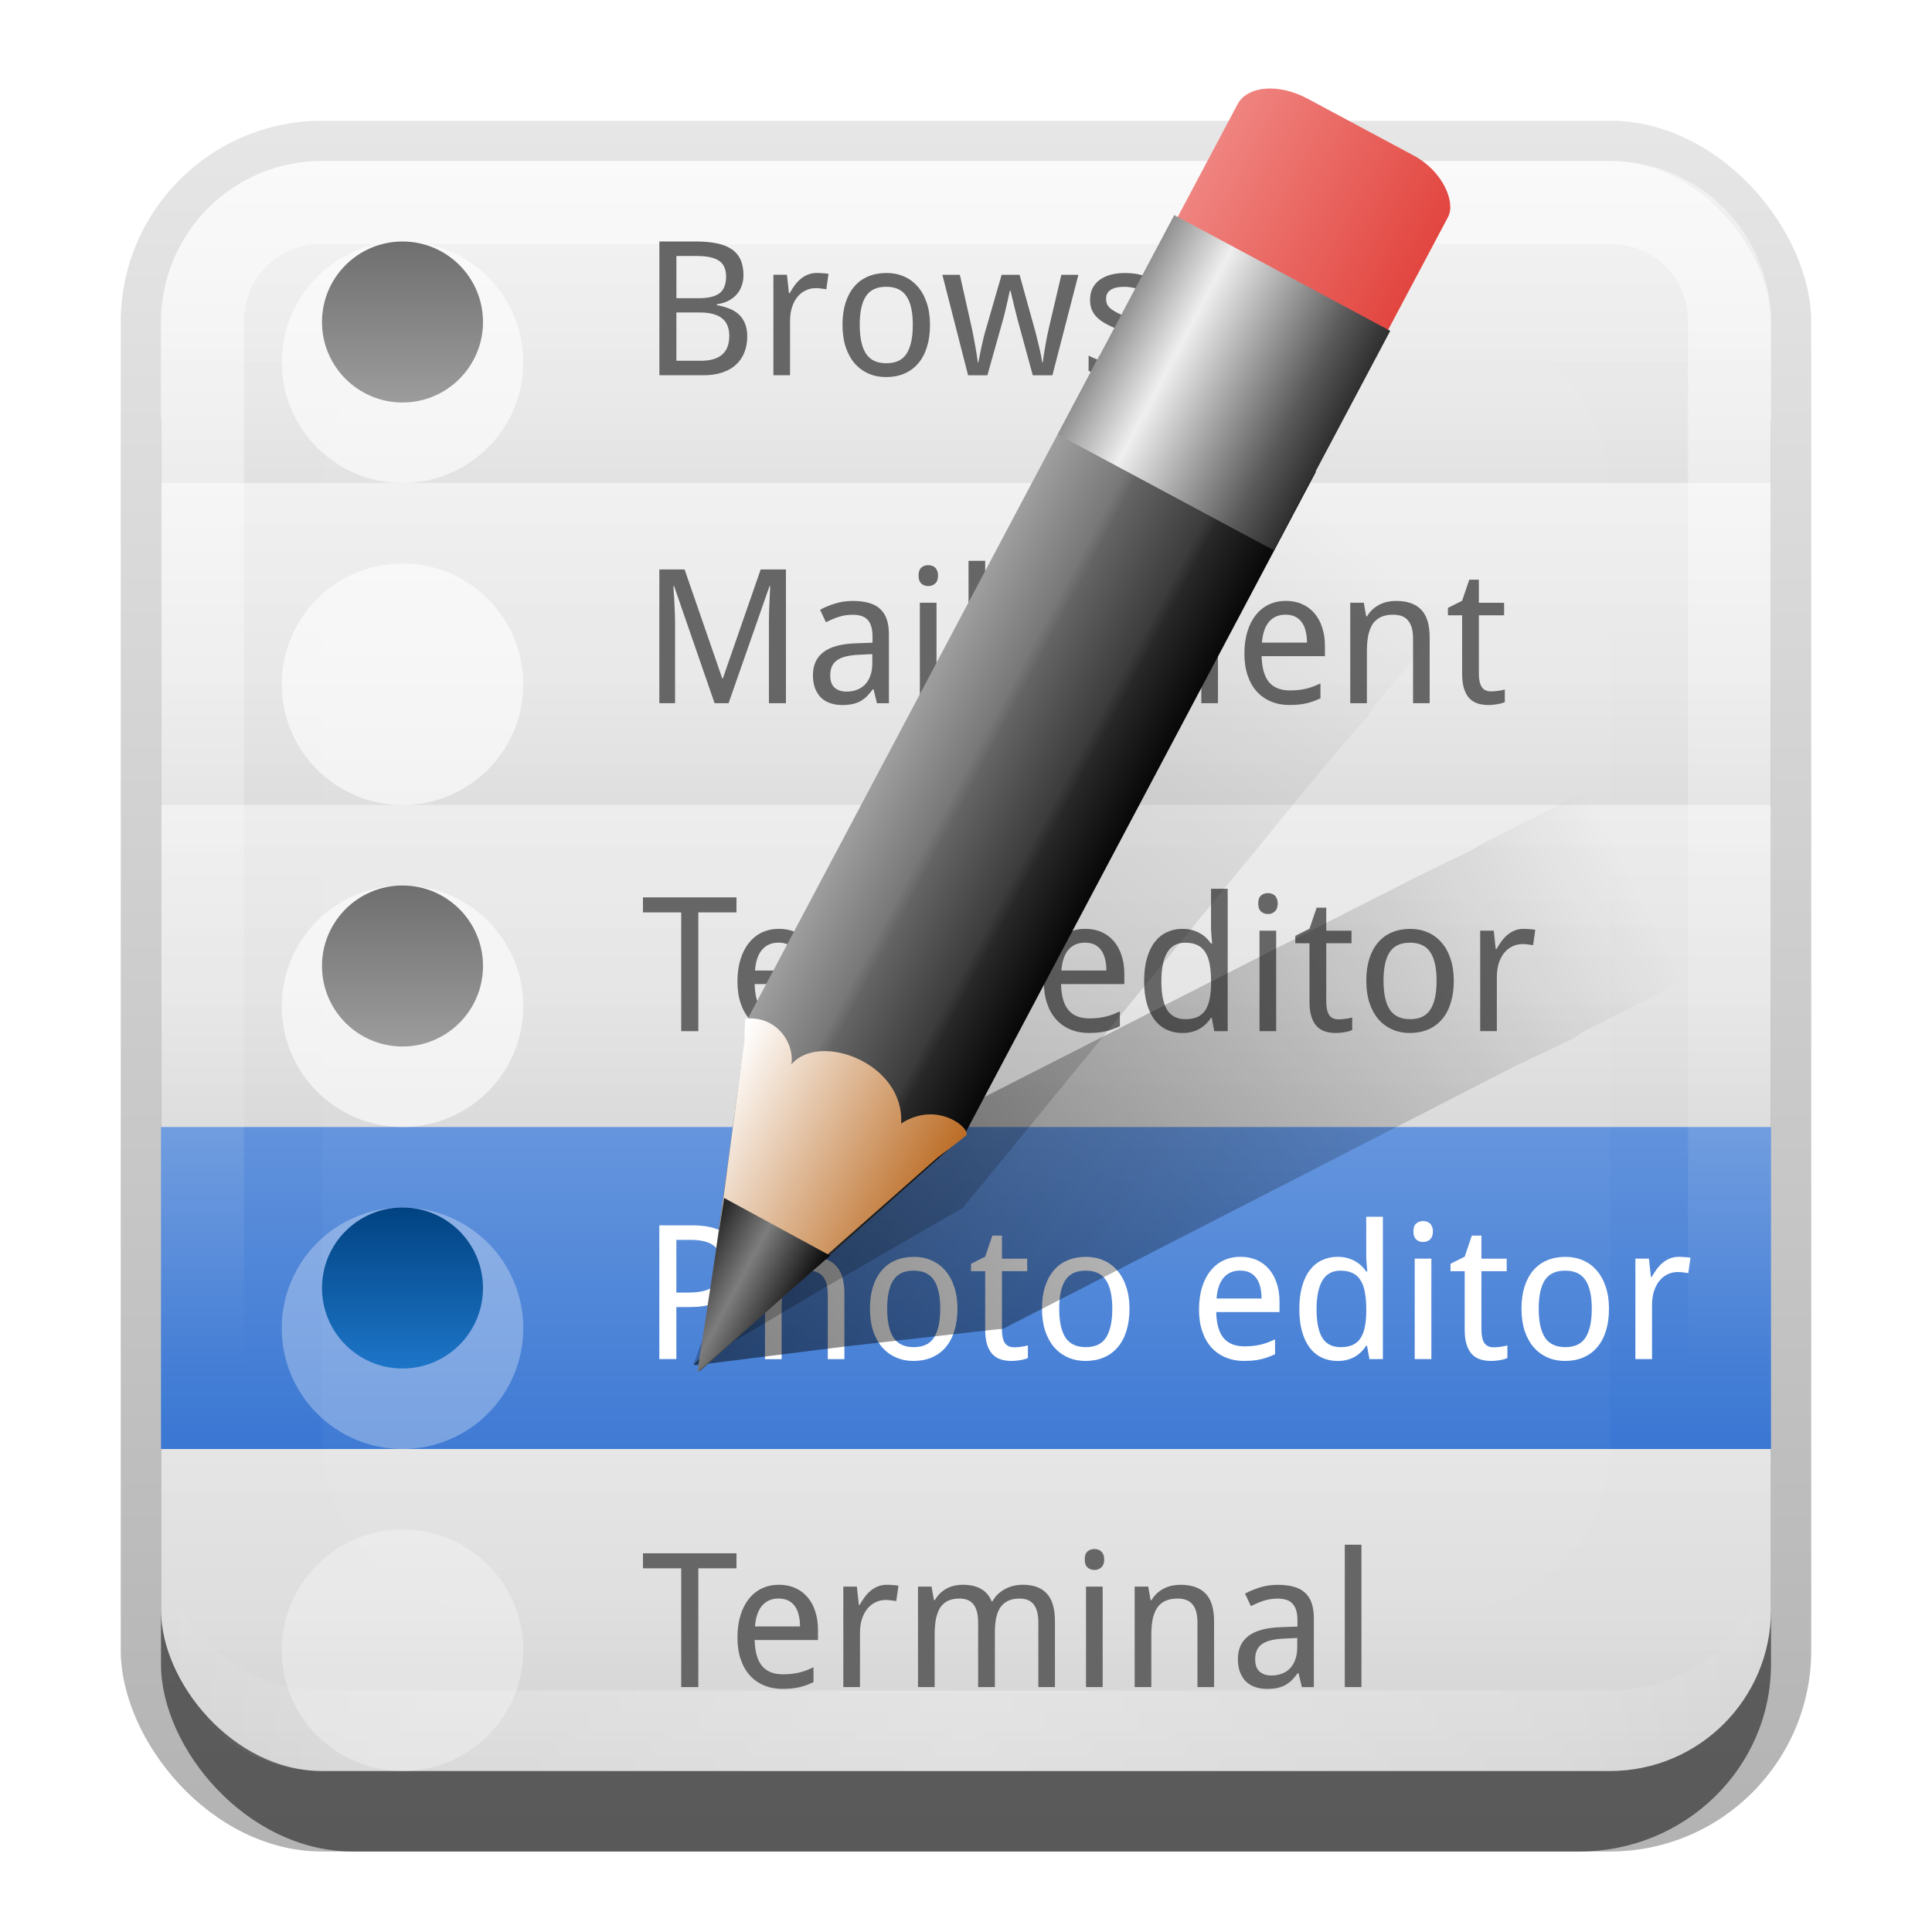 <?xml version="1.0" encoding="UTF-8"?>
<!-- Created with Inkscape (http://www.inkscape.org/) -->
<svg id="svg2" width="24" height="24" version="1.1" xmlns="http://www.w3.org/2000/svg" xmlns:cc="http://creativecommons.org/ns#" xmlns:dc="http://purl.org/dc/elements/1.1/" xmlns:rdf="http://www.w3.org/1999/02/22-rdf-syntax-ns#" xmlns:xlink="http://www.w3.org/1999/xlink">
 <defs id="defs4">
  <linearGradient id="linearGradient3335" x1="11.375" x2="11.375" y1="22" y2="-9.817" gradientUnits="userSpaceOnUse">
   <stop id="stop3330" offset="0"/>
   <stop id="stop3333" stop-opacity="0" offset="1"/>
  </linearGradient>
  <linearGradient id="linearGradient3181" x1="-3.061" x2="-3.061" y1="27.258" y2="7.254" gradientTransform="translate(12.119 -7.258)" gradientUnits="userSpaceOnUse">
   <stop id="stop3702" stop-color="#e1e1e1" offset="0"/>
   <stop id="stop3704" stop-color="#f5f5f5" offset="1"/>
  </linearGradient>
  <filter id="filter3194" x="-.18" y="-.18" width="1.36" height="1.36" color-interpolation-filters="sRGB">
   <feGaussianBlur id="feGaussianBlur3196" stdDeviation="1.2"/>
  </filter>
  <clipPath id="clipPath2849">
   <rect id="rect2851" x="1" y="1" width="20" height="20" rx="2" ry="2" fill="#fff" fill-rule="evenodd"/>
  </clipPath>
  <linearGradient id="linearGradient3664">
   <stop id="stop3666" stop-opacity=".651" offset="0"/>
   <stop id="stop3672" stop-opacity=".233" offset=".5"/>
   <stop id="stop3668" stop-opacity="0" offset="1"/>
  </linearGradient>
  <linearGradient id="linearGradient3682" x1="40" x2="40" y1="90" y2="76" gradientTransform="matrix(.238 0 0 .286 .571 -9.714)" gradientUnits="userSpaceOnUse" xlink:href="#linearGradient3664"/>
  <linearGradient id="linearGradient3686" x1="40" x2="40" y1="90" y2="76" gradientTransform="matrix(.238 0 0 .286 .571 -13.714)" gradientUnits="userSpaceOnUse" xlink:href="#linearGradient3664"/>
  <linearGradient id="linearGradient3690" x1="40" x2="40" y1="90" y2="76" gradientTransform="matrix(.238 0 0 .286 .571 -17.714)" gradientUnits="userSpaceOnUse" xlink:href="#linearGradient3664"/>
  <linearGradient id="linearGradient3704" x1="40" x2="40" y1="90" y2="76" gradientTransform="matrix(.238 0 0 .286 .571 -21.714)" gradientUnits="userSpaceOnUse" xlink:href="#linearGradient3664"/>
  <linearGradient id="linearGradient3729" x1="40" x2="40" y1="90" y2="76" gradientTransform="matrix(.238 0 0 .286 .571 -9.714)" gradientUnits="userSpaceOnUse">
   <stop id="stop3698" stop-color="#3a77d3" offset="0"/>
   <stop id="stop3700" stop-color="#6192dc" offset="1"/>
  </linearGradient>
  <linearGradient id="linearGradient5005">
   <stop id="stop5007" stop-color="#6f6f6f" offset="0"/>
   <stop id="stop5009" stop-color="#9c9c9c" offset="1"/>
  </linearGradient>
  <linearGradient id="linearGradient3906" x1="4" x2="6" y1="4" y2="4" gradientUnits="userSpaceOnUse" xlink:href="#linearGradient5005"/>
  <linearGradient id="linearGradient3950" x1="4" x2="6" y1="4" y2="4" gradientUnits="userSpaceOnUse">
   <stop id="stop5095" stop-color="#014382" offset="0"/>
   <stop id="stop5097" stop-color="#1d75c8" offset="1"/>
  </linearGradient>
  <linearGradient id="linearGradient3232-6">
   <stop id="stop3234-1" offset="0"/>
   <stop id="stop3236-5" stop-opacity="0" offset="1"/>
  </linearGradient>
  <linearGradient id="linearGradient6450" x1="136.41" x2="149.53" y1="115.49" y2="115.49" gradientTransform="matrix(.238 0 0 .153 -39.57 .11)" gradientUnits="userSpaceOnUse">
   <stop id="stop3487" stop-color="#e2433d" offset="0"/>
   <stop id="stop3489" stop-color="#f08682" offset="1"/>
  </linearGradient>
  <linearGradient id="linearGradient6447" x1="136" x2="150" y1="60" y2="60" gradientTransform="matrix(-.228 0 -0 .136 38.179 1.874)" gradientUnits="userSpaceOnUse">
   <stop id="stop3280" offset="0"/>
   <stop id="stop3290" stop-color="#282828" offset=".3"/>
   <stop id="stop3286" stop-color="#3c3c3c" offset=".35"/>
   <stop id="stop3288" stop-color="#646464" offset=".65"/>
   <stop id="stop3292" stop-color="#787878" offset=".7"/>
   <stop id="stop3282" stop-color="#a0a0a0" offset="1"/>
  </linearGradient>
  <linearGradient id="linearGradient6441" x1="136.99" x2="149" y1="17.043" y2="17.043" gradientTransform="matrix(-.251 0 -0 .148 41.461 1.571)" gradientUnits="userSpaceOnUse">
   <stop id="stop3310" stop-color="#ba6920" offset="0"/>
   <stop id="stop3312" stop-color="#fff" offset="1"/>
  </linearGradient>
  <linearGradient id="linearGradient6454" x1="136" x2="150" y1="106" y2="106" gradientTransform="matrix(.228 0 0 .158 -38.092 -1.232)" gradientUnits="userSpaceOnUse">
   <stop id="stop3403" stop-color="#292929" offset="0"/>
   <stop id="stop3447" stop-color="#595959" offset=".2"/>
   <stop id="stop3410" stop-color="#efefef" offset=".7"/>
   <stop id="stop3405" stop-color="#7f7f7f" offset="1"/>
  </linearGradient>
  <linearGradient id="linearGradient6444" x1="141.25" x2="144.81" y1="4.922" y2="4.922" gradientTransform="matrix(-.485 .001 -.001 .346 74.817 1.071)" gradientUnits="userSpaceOnUse">
   <stop id="stop3396" offset="0"/>
   <stop id="stop3402" stop-color="#7d7d7d" offset=".5"/>
   <stop id="stop3398" offset="1"/>
  </linearGradient>
  <linearGradient id="linearGradient2956" x1="143.06" x2="143.46" y1="12.081" y2="108.19" gradientTransform="matrix(-.096 -.19 .122 -.062 20.85 44.875)" gradientUnits="userSpaceOnUse" xlink:href="#linearGradient3232-6"/>
  <linearGradient id="linearGradient4052" x1="143.06" x2="143.46" y1="12.081" y2="108.19" gradientTransform="matrix(-.164 -.136 .087 -.106 30.977 37.671)" gradientUnits="userSpaceOnUse" xlink:href="#linearGradient3232-6"/>
  <linearGradient id="linearGradient3263" x1="40" x2="40" y1="90" y2="76" gradientTransform="matrix(.238 0 0 .286 .571 -5.714)" gradientUnits="userSpaceOnUse" xlink:href="#linearGradient3664"/>
  <linearGradient id="linearGradient3845" x1="11" x2="21" y1="19.5" y2="19.5" gradientTransform="translate(1,-1)" gradientUnits="userSpaceOnUse" spreadMethod="reflect">
   <stop id="stop3833" stop-color="#fff" offset="0"/>
   <stop id="stop3821" stop-color="#fff" stop-opacity=".498" offset=".75"/>
   <stop id="stop3835" stop-color="#fff" stop-opacity="0" offset="1"/>
  </linearGradient>
  <linearGradient id="linearGradient3938" x1="10" x2="10" y1="1" y2="16" gradientTransform="translate(1,-1)" gradientUnits="userSpaceOnUse">
   <stop id="stop3825" stop-color="#fff" offset="0"/>
   <stop id="stop3829" stop-color="#fff" stop-opacity="0" offset="1"/>
  </linearGradient>
 </defs>
 <g id="layer1" transform="translate(0,2)">
  <g id="g3337" transform="translate(1,-1)">
   <rect id="rect3371" x=".5" y=".5" width="21" height="21.5" rx="2.5" ry="2.5" fill="url(#linearGradient3335)" opacity=".3"/>
   <rect id="rect2553" x="1" y="2" width="20" height="20" rx="2.381" ry="2.326" opacity=".5"/>
  </g>
  <rect id="rect3173" x="2" width="20" height="20" rx="2" ry="2" fill="url(#linearGradient3181)" fill-rule="evenodd"/>
  <path id="rect3682" d="m2 16v2c0 1.108 0.892 2 2 2h16c1.108 0 2-0.892 2-2v-2h-20z" color="#000000" fill="url(#linearGradient3263)" opacity=".1"/>
  <rect id="rect3680" x="2" y="12" width="20" height="4" color="#000000" fill="url(#linearGradient3682)" opacity=".1"/>
  <rect id="rect3684" x="2" y="8" width="20" height="4" color="#000000" fill="url(#linearGradient3686)" opacity=".1"/>
  <rect id="rect3688" x="2" y="4" width="20" height="4" color="#000000" fill="url(#linearGradient3690)" opacity=".1"/>
  <path id="rect3692" d="m4 0c-1.108 0-2 0.892-2 2v2h20v-2c0-1.108-0.892-2-2-2h-16z" color="#000000" fill="url(#linearGradient3704)" opacity=".1"/>
  <rect id="rect3727" x="2" y="12" width="20" height="4" color="#000000" fill="url(#linearGradient3729)"/>
  <path id="rect3050" d="m4 0c-1.108 0-2 0.892-2 2v16c0 1.108 0.892 2 2 2h16c1.108 0 2-0.892 2-2v-16c0-1.108-0.892-2-2-2h-16zm0 1.031h16c0.55 0 0.969 0.419 0.969 0.969v16c0 0.55-0.419 0.969-0.969 0.969h-16c-0.55 0-0.969-0.419-0.969-0.969v-16c0-0.55 0.419-0.969 0.969-0.969z" fill="url(#linearGradient3938)" fill-rule="evenodd" opacity=".5"/>
  <path id="path3235" d="m4 20c-1.108 0-2-0.892-2-2v-1c0 1.108 0.892 2 2 2h16c1.108 0 2-0.892 2-2v1c0 1.108-0.892 2-2 2h-16z" fill="url(#linearGradient3845)" fill-rule="evenodd" opacity=".3"/>
 </g>
 <g id="layer2" transform="translate(0,2)">
  <rect id="rect2410" transform="translate(1,-1)" x="3" y="3" width="16" height="16" rx="2" ry="2" clip-path="url(#clipPath2849)" fill="#fff" filter="url(#filter3194)" opacity=".15"/>
 </g>
 <g id="layer3" transform="translate(0,2)">
  <g id="text4422" transform="matrix(.291 0 0 .291 .099 -6.04)" fill="#666">
   <path id="path4466" d="m27.806 24.191h1.559c0.333 6e-6 0.626 0.026 0.879 0.078 0.255 0.049 0.467 0.132 0.637 0.246 0.172 0.112 0.301 0.26 0.387 0.445 0.086 0.182 0.129 0.408 0.129 0.676-5e-6 0.161-0.026 0.312-0.078 0.453-0.049 0.141-0.122 0.264-0.219 0.371-0.096 0.107-0.216 0.197-0.359 0.27-0.141 0.07-0.301 0.117-0.48 0.141v0.039c0.18 0.031 0.348 0.077 0.504 0.137 0.159 0.057 0.297 0.138 0.414 0.242 0.117 0.102 0.21 0.23 0.277 0.387 0.068 0.156 0.102 0.346 0.102 0.57-4e-6 0.26-0.043 0.493-0.129 0.699-0.083 0.203-0.206 0.376-0.367 0.52-0.159 0.141-0.353 0.249-0.582 0.324-0.229 0.076-0.488 0.113-0.777 0.113h-1.895v-5.711m0.727 2.422h0.953c0.219 4e-6 0.402-0.02 0.551-0.059 0.148-0.039 0.268-0.096 0.359-0.172 0.091-0.078 0.156-0.174 0.195-0.289 0.042-0.117 0.062-0.253 0.062-0.406-3e-6 -0.312-0.1-0.536-0.301-0.672-0.201-0.135-0.517-0.203-0.949-0.203h-0.871v1.801m0 0.609v2.062h1.039c0.229 1e-6 0.421-0.026 0.574-0.078 0.156-0.052 0.281-0.125 0.375-0.219 0.096-0.094 0.165-0.206 0.207-0.336 0.042-0.133 0.062-0.279 0.062-0.438-4e-6 -0.146-0.022-0.28-0.066-0.402-0.042-0.122-0.112-0.227-0.211-0.312-0.096-0.089-0.225-0.156-0.387-0.203-0.161-0.049-0.362-0.074-0.602-0.074h-0.992"/>
   <path id="path4468" d="m34.532 25.535c0.076 5e-6 0.16 0.004 0.254 0.012 0.094 0.005 0.174 0.014 0.242 0.027l-0.094 0.656c-0.073-0.013-0.148-0.023-0.227-0.031-0.076-0.01-0.147-0.016-0.215-0.016-0.164 3e-6 -0.314 0.034-0.449 0.102-0.135 0.065-0.253 0.16-0.352 0.285-0.096 0.122-0.172 0.271-0.227 0.445-0.052 0.172-0.078 0.363-0.078 0.574v2.312h-0.711v-4.289h0.578l0.086 0.785h0.031c0.065-0.112 0.134-0.22 0.207-0.324 0.076-0.104 0.159-0.195 0.25-0.273 0.094-0.081 0.198-0.145 0.312-0.191 0.115-0.049 0.245-0.074 0.391-0.074"/>
   <path id="path4470" d="m39.36 27.75c-5e-6 0.357-0.044 0.674-0.133 0.953-0.086 0.276-0.211 0.509-0.375 0.699-0.161 0.188-0.358 0.331-0.59 0.43-0.232 0.099-0.492 0.148-0.781 0.148-0.268 0-0.516-0.049-0.742-0.148-0.227-0.099-0.423-0.242-0.59-0.43-0.164-0.19-0.293-0.423-0.387-0.699-0.091-0.279-0.137-0.596-0.137-0.953-1e-6 -0.354 0.043-0.668 0.129-0.941 0.089-0.276 0.214-0.508 0.375-0.695 0.161-0.19 0.358-0.333 0.59-0.43 0.234-0.099 0.496-0.148 0.785-0.148 0.268 5e-6 0.516 0.049 0.742 0.148 0.227 0.096 0.422 0.24 0.586 0.43 0.167 0.188 0.296 0.419 0.387 0.695 0.094 0.273 0.141 0.587 0.141 0.941m-3 0c-2e-6 0.544 0.089 0.954 0.266 1.23 0.18 0.273 0.47 0.41 0.871 0.41 0.401 1e-6 0.689-0.137 0.863-0.41 0.177-0.276 0.266-0.686 0.266-1.23-4e-6 -0.544-0.09-0.951-0.27-1.219-0.177-0.271-0.466-0.406-0.867-0.406-0.401 4e-6 -0.69 0.135-0.867 0.406-0.174 0.268-0.262 0.674-0.262 1.219"/>
   <path id="path4472" d="m43.747 29.902-0.656-2.406c-0.01-0.047-0.023-0.099-0.039-0.156-0.016-0.06-0.031-0.122-0.047-0.188-0.016-0.065-0.033-0.132-0.051-0.199-0.016-0.068-0.031-0.134-0.047-0.199-0.036-0.151-0.074-0.307-0.113-0.469h-0.023c-0.036 0.164-0.072 0.322-0.105 0.473-0.029 0.13-0.06 0.264-0.094 0.402-0.031 0.138-0.061 0.255-0.09 0.352l-0.672 2.391h-0.824l-1.098-4.289h0.746l0.512 2.281c0.026 0.117 0.052 0.245 0.078 0.383 0.026 0.135 0.051 0.271 0.074 0.406 0.023 0.133 0.044 0.259 0.062 0.379 0.018 0.117 0.033 0.214 0.043 0.289h0.023c0.013-0.068 0.03-0.158 0.051-0.27 0.023-0.115 0.048-0.234 0.074-0.359 0.029-0.128 0.057-0.253 0.086-0.375 0.029-0.125 0.056-0.23 0.082-0.316l0.699-2.418h0.766l0.672 2.418c0.023 0.089 0.049 0.193 0.078 0.312 0.031 0.12 0.061 0.242 0.09 0.367 0.029 0.122 0.055 0.241 0.078 0.355 0.023 0.115 0.04 0.21 0.051 0.285h0.023c0.008-0.068 0.02-0.158 0.035-0.27 0.018-0.115 0.039-0.24 0.062-0.375 0.023-0.135 0.048-0.273 0.074-0.414 0.029-0.143 0.057-0.276 0.086-0.398l0.535-2.281h0.727l-1.109 4.289h-0.84"/>
   <path id="path4474" d="m49.024 28.727c-3e-6 0.208-0.038 0.391-0.113 0.547-0.076 0.156-0.185 0.288-0.328 0.395-0.141 0.104-0.311 0.182-0.512 0.234-0.201 0.052-0.426 0.078-0.676 0.078-0.284 0-0.527-0.023-0.73-0.07-0.203-0.044-0.382-0.111-0.535-0.199v-0.648c0.081 0.042 0.171 0.083 0.27 0.125 0.099 0.039 0.203 0.074 0.312 0.105 0.109 0.031 0.221 0.057 0.336 0.078 0.117 0.018 0.233 0.027 0.348 0.027 0.169 1e-6 0.312-0.014 0.43-0.043 0.12-0.029 0.216-0.069 0.289-0.121 0.076-0.055 0.13-0.12 0.164-0.195 0.034-0.078 0.051-0.164 0.051-0.258-3e-6 -0.081-0.013-0.154-0.039-0.219-0.026-0.065-0.074-0.129-0.145-0.191-0.068-0.065-0.161-0.13-0.281-0.195-0.12-0.065-0.273-0.138-0.461-0.219-0.188-0.081-0.357-0.16-0.508-0.238-0.148-0.078-0.275-0.165-0.379-0.262-0.104-0.096-0.185-0.207-0.242-0.332-0.055-0.128-0.082-0.279-0.082-0.453-1e-6 -0.182 0.035-0.344 0.105-0.484 0.073-0.143 0.174-0.263 0.305-0.359 0.13-0.096 0.286-0.169 0.469-0.219 0.182-0.049 0.385-0.074 0.609-0.074 0.253 5e-6 0.483 0.027 0.691 0.082 0.211 0.055 0.41 0.126 0.598 0.215l-0.246 0.574c-0.169-0.076-0.344-0.141-0.523-0.195-0.177-0.057-0.358-0.086-0.543-0.086-0.266 4e-6 -0.462 0.044-0.59 0.133-0.128 0.086-0.191 0.21-0.191 0.371-2e-6 0.091 0.014 0.171 0.043 0.238 0.031 0.068 0.083 0.132 0.156 0.191 0.073 0.06 0.171 0.121 0.293 0.184 0.122 0.06 0.275 0.128 0.457 0.203 0.188 0.078 0.354 0.156 0.5 0.234 0.148 0.078 0.275 0.167 0.379 0.266 0.104 0.096 0.184 0.207 0.238 0.332 0.055 0.125 0.082 0.275 0.082 0.449"/>
   <path id="path4476" d="m51.763 29.98c-0.286 0-0.548-0.048-0.785-0.145-0.237-0.096-0.441-0.237-0.613-0.422-0.169-0.185-0.301-0.414-0.395-0.688-0.094-0.273-0.141-0.586-0.141-0.938-1e-6 -0.354 0.043-0.671 0.129-0.949 0.086-0.279 0.207-0.514 0.363-0.707 0.156-0.195 0.342-0.344 0.559-0.445 0.219-0.102 0.46-0.152 0.723-0.152 0.258 5e-6 0.49 0.047 0.695 0.141 0.206 0.091 0.38 0.221 0.523 0.391 0.143 0.167 0.253 0.368 0.328 0.605 0.078 0.234 0.117 0.495 0.117 0.781v0.441h-2.703c0.013 0.503 0.118 0.872 0.316 1.109 0.201 0.237 0.497 0.355 0.891 0.355 0.133 1e-6 0.255-0.006 0.367-0.02 0.115-0.013 0.224-0.031 0.328-0.055 0.107-0.026 0.21-0.057 0.309-0.094 0.099-0.039 0.199-0.082 0.301-0.129v0.633c-0.104 0.049-0.207 0.092-0.309 0.129-0.099 0.036-0.202 0.066-0.309 0.09-0.104 0.023-0.214 0.04-0.328 0.051-0.112 0.01-0.234 0.016-0.367 0.016m-0.176-3.856c-0.297 4e-6 -0.533 0.102-0.707 0.305-0.172 0.203-0.272 0.499-0.301 0.887h1.922c-4e-6 -0.177-0.018-0.339-0.055-0.484-0.034-0.148-0.089-0.275-0.164-0.379-0.073-0.104-0.167-0.185-0.281-0.242-0.115-0.057-0.253-0.086-0.414-0.086"/>
   <path id="path4478" d="m56.204 25.535c0.076 5e-6 0.16 0.004 0.254 0.012 0.094 0.005 0.174 0.014 0.242 0.027l-0.094 0.656c-0.073-0.013-0.148-0.023-0.227-0.031-0.076-0.01-0.147-0.016-0.215-0.016-0.164 3e-6 -0.314 0.034-0.449 0.102-0.135 0.065-0.253 0.16-0.352 0.285-0.096 0.122-0.172 0.271-0.227 0.445-0.052 0.172-0.078 0.363-0.078 0.574v2.312h-0.711v-4.289h0.578l0.086 0.785h0.031c0.065-0.112 0.134-0.22 0.207-0.324 0.076-0.104 0.159-0.195 0.25-0.273 0.094-0.081 0.198-0.145 0.312-0.191 0.115-0.049 0.245-0.074 0.391-0.074"/>
  </g>
  <g id="text4426" transform="matrix(.291 0 0 .291 .099 -6.04)" fill="#666">
   <path id="path4481" d="m30.165 43.902-1.73-5h-0.031c0.016 0.193 0.029 0.384 0.039 0.574 0.01 0.164 0.018 0.337 0.023 0.52 0.008 0.18 0.012 0.344 0.012 0.492v3.414h-0.672v-5.711h1.078l1.609 4.656h0.023l1.617-4.656h1.078v5.711h-0.727v-3.465c-6e-6 -0.135 0.003-0.29 0.008-0.465 0.005-0.174 0.012-0.341 0.02-0.5 0.01-0.185 0.02-0.372 0.027-0.562h-0.031l-1.746 4.992h-0.598"/>
   <path id="path4483" d="m37.095 43.902-0.145-0.594h-0.031c-0.086 0.117-0.172 0.219-0.258 0.305-0.086 0.083-0.18 0.152-0.281 0.207-0.102 0.055-0.215 0.095-0.34 0.121-0.125 0.026-0.27 0.039-0.434 0.039-0.18 0-0.345-0.026-0.496-0.078-0.151-0.049-0.283-0.126-0.395-0.23-0.109-0.107-0.195-0.24-0.258-0.398-0.062-0.161-0.094-0.352-0.094-0.57-1e-6 -0.427 0.15-0.755 0.449-0.984 0.302-0.229 0.76-0.354 1.375-0.375l0.719-0.027v-0.27c-3e-6 -0.174-0.02-0.32-0.059-0.438-0.036-0.117-0.091-0.211-0.164-0.281-0.07-0.073-0.159-0.125-0.266-0.156-0.104-0.031-0.224-0.047-0.359-0.047-0.216 4e-6 -0.418 0.031-0.605 0.094-0.185 0.062-0.363 0.138-0.535 0.227l-0.25-0.535c0.193-0.104 0.408-0.193 0.645-0.266 0.237-0.073 0.486-0.109 0.746-0.109 0.266 5e-6 0.495 0.027 0.688 0.082 0.195 0.052 0.355 0.137 0.48 0.254 0.128 0.115 0.223 0.262 0.285 0.441 0.062 0.18 0.094 0.397 0.094 0.652v2.938h-0.512m-1.305-0.496c0.159 0 0.306-0.025 0.441-0.074 0.135-0.049 0.253-0.124 0.352-0.223 0.099-0.102 0.176-0.228 0.23-0.379 0.057-0.154 0.086-0.333 0.086-0.539v-0.387l-0.559 0.027c-0.234 0.01-0.431 0.036-0.59 0.078-0.159 0.042-0.286 0.1-0.383 0.176-0.094 0.073-0.161 0.163-0.203 0.27-0.042 0.104-0.062 0.223-0.062 0.355-1e-6 0.24 0.062 0.415 0.188 0.527 0.128 0.112 0.294 0.168 0.5 0.168"/>
   <path id="path4485" d="m39.638 43.902h-0.711v-4.289h0.711v4.289m-0.766-5.449c0-0.156 0.039-0.27 0.117-0.34 0.081-0.07 0.18-0.105 0.297-0.105 0.057 6e-6 0.111 0.009 0.16 0.027 0.052 0.016 0.096 0.042 0.133 0.078 0.039 0.036 0.069 0.083 0.09 0.141 0.023 0.055 0.035 0.121 0.035 0.199-2e-6 0.151-0.042 0.264-0.125 0.34-0.081 0.073-0.178 0.109-0.293 0.109-0.117 5e-6 -0.216-0.036-0.297-0.109-0.078-0.073-0.117-0.186-0.117-0.34"/>
   <path id="path4487" d="m41.716 43.902h-0.711v-6.078h0.711v6.078"/>
   <path id="path4489" d="m46.802 43.98c-0.263 0-0.509-0.04-0.738-0.121-0.229-0.083-0.428-0.214-0.598-0.391-0.169-0.18-0.302-0.408-0.398-0.684-0.096-0.279-0.145-0.613-0.145-1.004-1e-6 -0.409 0.049-0.755 0.148-1.039 0.099-0.286 0.234-0.518 0.406-0.695 0.174-0.18 0.378-0.31 0.609-0.391 0.232-0.081 0.48-0.121 0.746-0.121 0.203 5e-6 0.401 0.022 0.594 0.066 0.195 0.044 0.358 0.099 0.488 0.164l-0.211 0.602c-0.06-0.026-0.126-0.051-0.199-0.074-0.073-0.026-0.148-0.048-0.227-0.066-0.078-0.021-0.155-0.036-0.23-0.047-0.076-0.013-0.147-0.02-0.215-0.02-0.409 4e-6 -0.707 0.132-0.895 0.395-0.188 0.26-0.281 0.667-0.281 1.219-2e-6 0.549 0.094 0.952 0.281 1.207 0.19 0.253 0.478 0.379 0.863 0.379 0.211 1e-6 0.401-0.023 0.57-0.07 0.172-0.049 0.328-0.107 0.469-0.172v0.633c-0.141 0.076-0.292 0.133-0.453 0.172-0.159 0.039-0.354 0.059-0.586 0.059"/>
   <path id="path4491" d="m49.575 43.902h-0.711v-6.078h0.711v6.078"/>
   <path id="path4493" d="m51.653 43.902h-0.711v-4.289h0.711v4.289m-0.766-5.449c0-0.156 0.039-0.27 0.117-0.34 0.081-0.07 0.18-0.105 0.297-0.105 0.057 6e-6 0.111 0.009 0.16 0.027 0.052 0.016 0.096 0.042 0.133 0.078 0.039 0.036 0.069 0.083 0.09 0.141 0.023 0.055 0.035 0.121 0.035 0.199-2e-6 0.151-0.042 0.264-0.125 0.34-0.081 0.073-0.178 0.109-0.293 0.109-0.117 5e-6 -0.216-0.036-0.297-0.109-0.078-0.073-0.117-0.186-0.117-0.34"/>
   <path id="path4495" d="m54.716 43.98c-0.286 0-0.548-0.048-0.785-0.145-0.237-0.096-0.441-0.237-0.613-0.422-0.169-0.185-0.301-0.414-0.395-0.688-0.094-0.273-0.141-0.586-0.141-0.938-1e-6 -0.354 0.043-0.671 0.129-0.949 0.086-0.279 0.207-0.514 0.363-0.707 0.156-0.195 0.342-0.344 0.559-0.445 0.219-0.102 0.46-0.152 0.723-0.152 0.258 5e-6 0.49 0.047 0.695 0.141 0.206 0.091 0.38 0.221 0.523 0.391 0.143 0.167 0.253 0.368 0.328 0.605 0.078 0.234 0.117 0.495 0.117 0.781v0.441h-2.703c0.013 0.503 0.118 0.872 0.316 1.109 0.201 0.237 0.497 0.355 0.891 0.355 0.133 1e-6 0.255-0.006 0.367-0.02 0.115-0.013 0.224-0.031 0.328-0.055 0.107-0.026 0.21-0.057 0.309-0.094 0.099-0.039 0.199-0.082 0.301-0.129v0.633c-0.104 0.049-0.207 0.092-0.309 0.129-0.099 0.036-0.202 0.066-0.309 0.09-0.104 0.023-0.214 0.04-0.328 0.051-0.112 0.01-0.234 0.016-0.367 0.016m-0.176-3.856c-0.297 4e-6 -0.533 0.102-0.707 0.305-0.172 0.203-0.272 0.499-0.301 0.887h1.922c-4e-6 -0.177-0.018-0.339-0.055-0.484-0.034-0.148-0.089-0.275-0.164-0.379-0.073-0.104-0.167-0.185-0.281-0.242-0.115-0.057-0.253-0.086-0.414-0.086"/>
   <path id="path4497" d="m59.981 43.902v-2.762c-3e-6 -0.339-0.069-0.592-0.207-0.762-0.135-0.169-0.349-0.254-0.641-0.254-0.211 4e-6 -0.388 0.034-0.531 0.102-0.143 0.068-0.259 0.168-0.348 0.301-0.086 0.133-0.148 0.296-0.188 0.488-0.036 0.193-0.055 0.414-0.055 0.664v2.223h-0.711v-4.289h0.578l0.102 0.578h0.039c0.065-0.112 0.142-0.208 0.23-0.289 0.091-0.083 0.19-0.152 0.297-0.207 0.107-0.055 0.22-0.095 0.34-0.121 0.12-0.026 0.242-0.039 0.367-0.039 0.477 5e-6 0.835 0.125 1.074 0.375 0.242 0.247 0.363 0.645 0.363 1.191v2.801h-0.711"/>
   <path id="path4499" d="m63.317 43.398c0.047 1e-6 0.099-0.003 0.156-0.008 0.06-0.005 0.117-0.012 0.172-0.02 0.055-0.008 0.104-0.017 0.148-0.027 0.047-0.01 0.082-0.02 0.105-0.027v0.539c-0.034 0.016-0.077 0.031-0.129 0.047-0.052 0.016-0.109 0.029-0.172 0.039-0.062 0.013-0.128 0.022-0.195 0.027-0.068 0.008-0.134 0.012-0.199 0.012-0.161 0-0.311-0.021-0.449-0.062-0.138-0.042-0.258-0.113-0.359-0.215-0.099-0.102-0.177-0.238-0.234-0.41-0.057-0.174-0.086-0.393-0.086-0.656v-2.488h-0.605v-0.316l0.605-0.305 0.305-0.898h0.41v0.984h1.078v0.535h-1.078v2.488c-1e-6 0.253 0.04 0.443 0.121 0.57 0.083 0.128 0.219 0.191 0.406 0.191"/>
  </g>
  <g id="text4430" transform="matrix(.291 0 0 .291 .099 -6.04)" fill="#666">
   <path id="path4502" d="m29.47 57.902h-0.73v-5.07h-1.633v-0.641h3.992v0.641h-1.629v5.07"/>
   <path id="path4504" d="m33.075 57.98c-0.286 0-0.548-0.048-0.785-0.145-0.237-0.096-0.441-0.237-0.613-0.422-0.169-0.185-0.301-0.414-0.395-0.688-0.094-0.273-0.141-0.586-0.141-0.938-1e-6 -0.354 0.043-0.671 0.129-0.949 0.086-0.279 0.207-0.514 0.363-0.707 0.156-0.195 0.342-0.344 0.559-0.445 0.219-0.102 0.46-0.152 0.723-0.152 0.258 5e-6 0.49 0.047 0.695 0.141 0.206 0.091 0.38 0.221 0.523 0.391 0.143 0.167 0.253 0.368 0.328 0.605 0.078 0.234 0.117 0.495 0.117 0.781v0.441h-2.703c0.013 0.503 0.118 0.872 0.316 1.109 0.201 0.237 0.497 0.355 0.891 0.355 0.133 1e-6 0.255-0.006 0.367-0.02 0.115-0.013 0.224-0.031 0.328-0.055 0.107-0.026 0.21-0.057 0.309-0.094 0.099-0.039 0.199-0.082 0.301-0.129v0.633c-0.104 0.049-0.207 0.092-0.309 0.129-0.099 0.036-0.202 0.066-0.309 0.09-0.104 0.023-0.214 0.04-0.328 0.051-0.112 0.01-0.234 0.016-0.367 0.016m-0.176-3.856c-0.297 4e-6 -0.533 0.102-0.707 0.305-0.172 0.203-0.272 0.499-0.301 0.887h1.922c-4e-6 -0.177-0.018-0.339-0.055-0.484-0.034-0.148-0.089-0.275-0.164-0.379-0.073-0.104-0.167-0.185-0.281-0.242-0.115-0.057-0.253-0.086-0.414-0.086"/>
   <path id="path4506" d="m36.575 55.703-1.379-2.09h0.809l0.977 1.602 0.977-1.602h0.809l-1.387 2.09 1.457 2.199h-0.809l-1.047-1.703-1.055 1.703h-0.809l1.457-2.199"/>
   <path id="path4508" d="m40.958 57.398c0.047 1e-6 0.099-0.003 0.156-0.008 0.06-0.005 0.117-0.012 0.172-0.02 0.055-0.008 0.104-0.017 0.148-0.027 0.047-0.01 0.082-0.02 0.105-0.027v0.539c-0.034 0.016-0.077 0.031-0.129 0.047-0.052 0.016-0.109 0.029-0.172 0.039-0.062 0.013-0.128 0.022-0.195 0.027-0.068 0.008-0.134 0.012-0.199 0.012-0.161 0-0.311-0.021-0.449-0.062-0.138-0.042-0.258-0.113-0.359-0.215-0.099-0.102-0.177-0.238-0.234-0.41-0.057-0.174-0.086-0.393-0.086-0.656v-2.488h-0.605v-0.316l0.605-0.305 0.305-0.898h0.41v0.984h1.078v0.535h-1.078v2.488c-1e-6 0.253 0.04 0.443 0.121 0.57 0.083 0.128 0.219 0.191 0.406 0.191"/>
   <path id="path4510" d="m46.153 57.98c-0.286 0-0.548-0.048-0.785-0.145-0.237-0.096-0.441-0.237-0.613-0.422-0.169-0.185-0.301-0.414-0.395-0.688-0.094-0.273-0.141-0.586-0.141-0.938-1e-6 -0.354 0.043-0.671 0.129-0.949 0.086-0.279 0.207-0.514 0.363-0.707 0.156-0.195 0.342-0.344 0.559-0.445 0.219-0.102 0.46-0.152 0.723-0.152 0.258 5e-6 0.49 0.047 0.695 0.141 0.206 0.091 0.38 0.221 0.523 0.391 0.143 0.167 0.253 0.368 0.328 0.605 0.078 0.234 0.117 0.495 0.117 0.781v0.441h-2.703c0.013 0.503 0.118 0.872 0.316 1.109 0.201 0.237 0.497 0.355 0.891 0.355 0.133 1e-6 0.255-0.006 0.367-0.02 0.115-0.013 0.224-0.031 0.328-0.055 0.107-0.026 0.21-0.057 0.309-0.094 0.099-0.039 0.199-0.082 0.301-0.129v0.633c-0.104 0.049-0.207 0.092-0.309 0.129-0.099 0.036-0.202 0.066-0.309 0.09-0.104 0.023-0.214 0.04-0.328 0.051-0.112 0.01-0.234 0.016-0.367 0.016m-0.176-3.856c-0.297 4e-6 -0.533 0.102-0.707 0.305-0.172 0.203-0.272 0.499-0.301 0.887h1.922c-4e-6 -0.177-0.018-0.339-0.055-0.484-0.034-0.148-0.089-0.275-0.164-0.379-0.073-0.104-0.167-0.185-0.281-0.242-0.115-0.057-0.253-0.086-0.414-0.086"/>
   <path id="path4512" d="m51.388 57.328h-0.031c-0.057 0.089-0.125 0.173-0.203 0.254-0.076 0.078-0.164 0.147-0.266 0.207-0.099 0.06-0.211 0.107-0.336 0.141-0.125 0.034-0.266 0.051-0.422 0.051-0.242 0-0.464-0.047-0.664-0.141-0.201-0.094-0.372-0.233-0.516-0.418-0.143-0.188-0.254-0.419-0.332-0.695-0.078-0.276-0.117-0.596-0.117-0.961-1e-6 -0.367 0.039-0.689 0.117-0.965 0.078-0.279 0.189-0.512 0.332-0.699 0.143-0.188 0.315-0.328 0.516-0.422 0.201-0.096 0.422-0.145 0.664-0.145 0.154 5e-6 0.293 0.017 0.418 0.051 0.125 0.034 0.237 0.079 0.336 0.137 0.102 0.057 0.191 0.124 0.27 0.199 0.078 0.076 0.146 0.155 0.203 0.238h0.047c-0.008-0.089-0.016-0.173-0.023-0.254-0.005-0.068-0.01-0.137-0.016-0.207-0.005-0.073-0.008-0.13-0.008-0.172v-1.703h0.711v6.078h-0.574l-0.105-0.574m-1.121 0.062c0.198 1e-6 0.365-0.03 0.5-0.09 0.138-0.06 0.249-0.151 0.332-0.273 0.086-0.122 0.148-0.275 0.188-0.457 0.042-0.185 0.065-0.4 0.07-0.645v-0.16c-3e-6 -0.263-0.018-0.496-0.055-0.699-0.034-0.206-0.094-0.378-0.18-0.516-0.083-0.141-0.195-0.246-0.336-0.316-0.141-0.073-0.316-0.109-0.527-0.109-0.352 4e-6 -0.611 0.142-0.777 0.426-0.164 0.284-0.246 0.691-0.246 1.223-2e-6 0.544 0.082 0.951 0.246 1.219 0.167 0.266 0.428 0.398 0.785 0.398"/>
   <path id="path4514" d="m54.138 57.902h-0.711v-4.289h0.711v4.289m-0.766-5.449c0-0.156 0.039-0.27 0.117-0.34 0.081-0.07 0.18-0.105 0.297-0.105 0.057 6e-6 0.111 0.009 0.16 0.027 0.052 0.016 0.096 0.042 0.133 0.078 0.039 0.036 0.069 0.083 0.09 0.141 0.023 0.055 0.035 0.121 0.035 0.199-2e-6 0.151-0.042 0.264-0.125 0.34-0.081 0.073-0.178 0.109-0.293 0.109-0.117 5e-6 -0.216-0.036-0.297-0.109-0.078-0.073-0.117-0.186-0.117-0.34"/>
   <path id="path4516" d="m56.802 57.398c0.047 1e-6 0.099-0.003 0.156-0.008 0.06-0.005 0.117-0.012 0.172-0.02 0.055-0.008 0.104-0.017 0.148-0.027 0.047-0.01 0.082-0.02 0.105-0.027v0.539c-0.034 0.016-0.077 0.031-0.129 0.047-0.052 0.016-0.109 0.029-0.172 0.039-0.062 0.013-0.128 0.022-0.195 0.027-0.068 0.008-0.134 0.012-0.199 0.012-0.161 0-0.311-0.021-0.449-0.062-0.138-0.042-0.258-0.113-0.359-0.215-0.099-0.102-0.177-0.238-0.234-0.41-0.057-0.174-0.086-0.393-0.086-0.656v-2.488h-0.605v-0.316l0.605-0.305 0.305-0.898h0.41v0.984h1.078v0.535h-1.078v2.488c-1e-6 0.253 0.04 0.443 0.121 0.57 0.083 0.128 0.219 0.191 0.406 0.191"/>
   <path id="path4518" d="m61.72 55.75c-5e-6 0.357-0.044 0.674-0.133 0.953-0.086 0.276-0.211 0.509-0.375 0.699-0.161 0.188-0.358 0.331-0.59 0.43-0.232 0.099-0.492 0.148-0.781 0.148-0.268 0-0.516-0.049-0.742-0.148-0.227-0.099-0.423-0.242-0.59-0.43-0.164-0.19-0.293-0.423-0.387-0.699-0.091-0.279-0.137-0.596-0.137-0.953-1e-6 -0.354 0.043-0.668 0.129-0.941 0.089-0.276 0.214-0.508 0.375-0.695 0.161-0.19 0.358-0.333 0.59-0.43 0.234-0.099 0.496-0.148 0.785-0.148 0.268 5e-6 0.516 0.049 0.742 0.148 0.227 0.096 0.422 0.24 0.586 0.43 0.167 0.188 0.296 0.419 0.387 0.695 0.094 0.273 0.141 0.587 0.141 0.941m-3 0c-2e-6 0.544 0.089 0.954 0.266 1.23 0.18 0.273 0.47 0.41 0.871 0.41 0.401 1e-6 0.689-0.137 0.863-0.41 0.177-0.276 0.266-0.686 0.266-1.23-4e-6 -0.544-0.09-0.951-0.27-1.219-0.177-0.271-0.466-0.406-0.867-0.406-0.401 4e-6 -0.69 0.135-0.867 0.406-0.174 0.268-0.262 0.674-0.262 1.219"/>
   <path id="path4520" d="m64.704 53.535c0.076 5e-6 0.16 0.004 0.254 0.012 0.094 0.005 0.174 0.014 0.242 0.027l-0.094 0.656c-0.073-0.013-0.148-0.023-0.227-0.031-0.076-0.01-0.147-0.016-0.215-0.016-0.164 3e-6 -0.314 0.034-0.449 0.102-0.135 0.065-0.253 0.16-0.352 0.285-0.096 0.122-0.172 0.271-0.227 0.445-0.052 0.172-0.078 0.363-0.078 0.574v2.312h-0.711v-4.289h0.578l0.086 0.785h0.031c0.065-0.112 0.134-0.22 0.207-0.324 0.076-0.104 0.159-0.195 0.25-0.273 0.094-0.081 0.198-0.145 0.312-0.191 0.115-0.049 0.245-0.074 0.391-0.074"/>
  </g>
  <g id="text4434" transform="matrix(.291 0 0 .291 .099 -6.04)" fill="#fff">
   <path id="path4523" d="m31.228 67.863c-4e-6 0.237-0.036 0.465-0.109 0.684-0.07 0.219-0.188 0.413-0.352 0.582-0.164 0.167-0.382 0.301-0.652 0.402-0.268 0.099-0.6 0.148-0.996 0.148h-0.586v2.223h-0.727v-5.711h1.414c0.349 6e-6 0.65 0.038 0.902 0.113 0.253 0.073 0.461 0.181 0.625 0.324 0.164 0.141 0.285 0.315 0.363 0.523 0.078 0.208 0.117 0.445 0.117 0.711m-2.695 1.199h0.504c0.242 3e-6 0.453-0.021 0.633-0.062 0.182-0.042 0.332-0.108 0.449-0.199 0.12-0.094 0.21-0.214 0.27-0.359 0.06-0.148 0.09-0.328 0.09-0.539-3e-6 -0.37-0.107-0.643-0.32-0.82-0.214-0.18-0.547-0.27-1-0.27h-0.625v2.25"/>
   <path id="path4525" d="m34.997 71.902v-2.762c-3e-6 -0.339-0.069-0.592-0.207-0.762-0.135-0.169-0.349-0.254-0.641-0.254-0.211 4e-6 -0.388 0.034-0.531 0.102-0.143 0.068-0.259 0.168-0.348 0.301-0.086 0.133-0.148 0.296-0.188 0.488-0.036 0.193-0.055 0.414-0.055 0.664v2.223h-0.711v-6.078h0.711v1.805l-0.031 0.562h0.039c0.065-0.112 0.142-0.208 0.23-0.289 0.091-0.083 0.19-0.152 0.297-0.207 0.107-0.055 0.22-0.095 0.34-0.121 0.12-0.026 0.242-0.039 0.367-0.039 0.477 5e-6 0.835 0.125 1.074 0.375 0.242 0.247 0.363 0.645 0.363 1.191v2.801h-0.711"/>
   <path id="path4527" d="m40.532 69.75c-5e-6 0.357-0.044 0.674-0.133 0.953-0.086 0.276-0.211 0.509-0.375 0.699-0.161 0.188-0.358 0.331-0.59 0.43-0.232 0.099-0.492 0.148-0.781 0.148-0.268 0-0.516-0.049-0.742-0.148-0.227-0.099-0.423-0.242-0.59-0.43-0.164-0.19-0.293-0.423-0.387-0.699-0.091-0.279-0.137-0.596-0.137-0.953-1e-6 -0.354 0.043-0.668 0.129-0.941 0.089-0.276 0.214-0.508 0.375-0.695 0.161-0.19 0.358-0.333 0.59-0.43 0.234-0.099 0.496-0.148 0.785-0.148 0.268 5e-6 0.516 0.049 0.742 0.148 0.227 0.096 0.422 0.24 0.586 0.43 0.167 0.188 0.296 0.419 0.387 0.695 0.094 0.273 0.141 0.587 0.141 0.941m-3 0c-2e-6 0.544 0.089 0.954 0.266 1.23 0.18 0.273 0.47 0.41 0.871 0.41 0.401 1e-6 0.689-0.137 0.863-0.41 0.177-0.276 0.266-0.686 0.266-1.23-4e-6 -0.544-0.09-0.951-0.27-1.219-0.177-0.271-0.466-0.406-0.867-0.406-0.401 4e-6 -0.69 0.135-0.867 0.406-0.174 0.268-0.262 0.674-0.262 1.219"/>
   <path id="path4529" d="m42.958 71.398c0.047 1e-6 0.099-0.003 0.156-0.008 0.06-0.005 0.117-0.012 0.172-0.02 0.055-0.008 0.104-0.017 0.148-0.027 0.047-0.01 0.082-0.02 0.105-0.027v0.539c-0.034 0.016-0.077 0.031-0.129 0.047-0.052 0.016-0.109 0.029-0.172 0.039-0.062 0.013-0.128 0.022-0.195 0.027-0.068 0.008-0.134 0.012-0.199 0.012-0.161 0-0.311-0.021-0.449-0.062-0.138-0.042-0.258-0.113-0.359-0.215-0.099-0.102-0.177-0.238-0.234-0.41-0.057-0.174-0.086-0.393-0.086-0.656v-2.488h-0.605v-0.316l0.605-0.305 0.305-0.898h0.41v0.984h1.078v0.535h-1.078v2.488c-1e-6 0.253 0.04 0.443 0.121 0.57 0.083 0.128 0.219 0.191 0.406 0.191"/>
   <path id="path4531" d="m47.876 69.75c-5e-6 0.357-0.044 0.674-0.133 0.953-0.086 0.276-0.211 0.509-0.375 0.699-0.161 0.188-0.358 0.331-0.59 0.43-0.232 0.099-0.492 0.148-0.781 0.148-0.268 0-0.516-0.049-0.742-0.148-0.227-0.099-0.423-0.242-0.59-0.43-0.164-0.19-0.293-0.423-0.387-0.699-0.091-0.279-0.137-0.596-0.137-0.953-1e-6 -0.354 0.043-0.668 0.129-0.941 0.089-0.276 0.214-0.508 0.375-0.695 0.161-0.19 0.358-0.333 0.59-0.43 0.234-0.099 0.496-0.148 0.785-0.148 0.268 5e-6 0.516 0.049 0.742 0.148 0.227 0.096 0.422 0.24 0.586 0.43 0.167 0.188 0.296 0.419 0.387 0.695 0.094 0.273 0.141 0.587 0.141 0.941m-3 0c-2e-6 0.544 0.089 0.954 0.266 1.23 0.18 0.273 0.47 0.41 0.871 0.41 0.401 1e-6 0.689-0.137 0.863-0.41 0.177-0.276 0.266-0.686 0.266-1.23-4e-6 -0.544-0.09-0.951-0.27-1.219-0.177-0.271-0.466-0.406-0.867-0.406-0.401 4e-6 -0.69 0.135-0.867 0.406-0.174 0.268-0.262 0.674-0.262 1.219"/>
   <path id="path4533" d="m52.778 71.98c-0.286 0-0.548-0.048-0.785-0.145-0.237-0.096-0.441-0.237-0.613-0.422-0.169-0.185-0.301-0.414-0.395-0.688-0.094-0.273-0.141-0.586-0.141-0.938-1e-6 -0.354 0.043-0.671 0.129-0.949 0.086-0.279 0.207-0.514 0.363-0.707 0.156-0.195 0.342-0.344 0.559-0.445 0.219-0.102 0.46-0.152 0.723-0.152 0.258 5e-6 0.49 0.047 0.695 0.141 0.206 0.091 0.38 0.221 0.523 0.391 0.143 0.167 0.253 0.368 0.328 0.605 0.078 0.234 0.117 0.495 0.117 0.781v0.441h-2.703c0.013 0.503 0.118 0.872 0.316 1.109 0.201 0.237 0.497 0.355 0.891 0.355 0.133 1e-6 0.255-0.006 0.367-0.02 0.115-0.013 0.224-0.031 0.328-0.055 0.107-0.026 0.21-0.057 0.309-0.094 0.099-0.039 0.199-0.082 0.301-0.129v0.633c-0.104 0.049-0.207 0.092-0.309 0.129-0.099 0.036-0.202 0.066-0.309 0.09-0.104 0.023-0.214 0.04-0.328 0.051-0.112 0.01-0.234 0.016-0.367 0.016m-0.176-3.856c-0.297 4e-6 -0.533 0.102-0.707 0.305-0.172 0.203-0.272 0.499-0.301 0.887h1.922c-4e-6 -0.177-0.018-0.339-0.055-0.484-0.034-0.148-0.089-0.275-0.164-0.379-0.073-0.104-0.167-0.185-0.281-0.242-0.115-0.057-0.253-0.086-0.414-0.086"/>
   <path id="path4535" d="m58.013 71.328h-0.031c-0.057 0.089-0.125 0.173-0.203 0.254-0.076 0.078-0.164 0.147-0.266 0.207-0.099 0.06-0.211 0.107-0.336 0.141-0.125 0.034-0.266 0.051-0.422 0.051-0.242 0-0.464-0.047-0.664-0.141-0.201-0.094-0.372-0.233-0.516-0.418-0.143-0.188-0.254-0.419-0.332-0.695-0.078-0.276-0.117-0.596-0.117-0.961-1e-6 -0.367 0.039-0.689 0.117-0.965 0.078-0.279 0.189-0.512 0.332-0.699 0.143-0.188 0.315-0.328 0.516-0.422 0.201-0.096 0.422-0.145 0.664-0.145 0.154 5e-6 0.293 0.017 0.418 0.051 0.125 0.034 0.237 0.079 0.336 0.137 0.102 0.057 0.191 0.124 0.27 0.199 0.078 0.076 0.146 0.155 0.203 0.238h0.047c-0.008-0.089-0.016-0.173-0.023-0.254-0.005-0.068-0.01-0.137-0.016-0.207-0.005-0.073-0.008-0.13-0.008-0.172v-1.703h0.711v6.078h-0.574l-0.105-0.574m-1.121 0.062c0.198 1e-6 0.365-0.03 0.5-0.09 0.138-0.06 0.249-0.151 0.332-0.273 0.086-0.122 0.148-0.275 0.188-0.457 0.042-0.185 0.065-0.4 0.07-0.645v-0.16c-3e-6 -0.263-0.018-0.496-0.055-0.699-0.034-0.206-0.094-0.378-0.18-0.516-0.083-0.141-0.195-0.246-0.336-0.316-0.141-0.073-0.316-0.109-0.527-0.109-0.352 4e-6 -0.611 0.142-0.777 0.426-0.164 0.284-0.246 0.691-0.246 1.223-2e-6 0.544 0.082 0.951 0.246 1.219 0.167 0.266 0.428 0.398 0.785 0.398"/>
   <path id="path4537" d="m60.763 71.902h-0.711v-4.289h0.711v4.289m-0.766-5.449c0-0.156 0.039-0.27 0.117-0.34 0.081-0.07 0.18-0.105 0.297-0.105 0.057 6e-6 0.111 0.009 0.16 0.027 0.052 0.016 0.096 0.042 0.133 0.078 0.039 0.036 0.069 0.083 0.09 0.141 0.023 0.055 0.035 0.121 0.035 0.199-2e-6 0.151-0.042 0.264-0.125 0.34-0.081 0.073-0.178 0.109-0.293 0.109-0.117 5e-6 -0.216-0.036-0.297-0.109-0.078-0.073-0.117-0.186-0.117-0.34"/>
   <path id="path4539" d="m63.427 71.398c0.047 1e-6 0.099-0.003 0.156-0.008 0.06-0.005 0.117-0.012 0.172-0.02 0.055-0.008 0.104-0.017 0.148-0.027 0.047-0.01 0.082-0.02 0.105-0.027v0.539c-0.034 0.016-0.077 0.031-0.129 0.047-0.052 0.016-0.109 0.029-0.172 0.039-0.062 0.013-0.128 0.022-0.195 0.027-0.068 0.008-0.134 0.012-0.199 0.012-0.161 0-0.311-0.021-0.449-0.062-0.138-0.042-0.258-0.113-0.359-0.215-0.099-0.102-0.177-0.238-0.234-0.41-0.057-0.174-0.086-0.393-0.086-0.656v-2.488h-0.605v-0.316l0.605-0.305 0.305-0.898h0.41v0.984h1.078v0.535h-1.078v2.488c-1e-6 0.253 0.04 0.443 0.121 0.57 0.083 0.128 0.219 0.191 0.406 0.191"/>
   <path id="path4541" d="m68.345 69.75c-5e-6 0.357-0.044 0.674-0.133 0.953-0.086 0.276-0.211 0.509-0.375 0.699-0.161 0.188-0.358 0.331-0.59 0.43-0.232 0.099-0.492 0.148-0.781 0.148-0.268 0-0.516-0.049-0.742-0.148-0.227-0.099-0.423-0.242-0.59-0.43-0.164-0.19-0.293-0.423-0.387-0.699-0.091-0.279-0.137-0.596-0.137-0.953-1e-6 -0.354 0.043-0.668 0.129-0.941 0.089-0.276 0.214-0.508 0.375-0.695 0.161-0.19 0.358-0.333 0.59-0.43 0.234-0.099 0.496-0.148 0.785-0.148 0.268 5e-6 0.516 0.049 0.742 0.148 0.227 0.096 0.422 0.24 0.586 0.43 0.167 0.188 0.296 0.419 0.387 0.695 0.094 0.273 0.141 0.587 0.141 0.941m-3 0c-2e-6 0.544 0.089 0.954 0.266 1.23 0.18 0.273 0.47 0.41 0.871 0.41 0.401 1e-6 0.689-0.137 0.863-0.41 0.177-0.276 0.266-0.686 0.266-1.23-4e-6 -0.544-0.09-0.951-0.27-1.219-0.177-0.271-0.466-0.406-0.867-0.406-0.401 4e-6 -0.69 0.135-0.867 0.406-0.174 0.268-0.262 0.674-0.262 1.219"/>
   <path id="path4543" d="m71.329 67.535c0.076 5e-6 0.16 0.004 0.254 0.012 0.094 0.005 0.174 0.014 0.242 0.027l-0.094 0.656c-0.073-0.013-0.148-0.023-0.227-0.031-0.076-0.01-0.147-0.016-0.215-0.016-0.164 3e-6 -0.314 0.034-0.449 0.102-0.135 0.065-0.253 0.16-0.352 0.285-0.096 0.122-0.172 0.271-0.227 0.445-0.052 0.172-0.078 0.363-0.078 0.574v2.312h-0.711v-4.289h0.578l0.086 0.785h0.031c0.065-0.112 0.134-0.22 0.207-0.324 0.076-0.104 0.159-0.195 0.25-0.273 0.094-0.081 0.198-0.145 0.312-0.191 0.115-0.049 0.245-0.074 0.391-0.074"/>
  </g>
  <g id="text4438" transform="matrix(.291 0 0 .291 .099 -6.04)" fill="#666">
   <path id="path4546" d="m29.47 85.902h-0.73v-5.07h-1.633v-0.641h3.992v0.641h-1.629v5.07"/>
   <path id="path4548" d="m33.075 85.98c-0.286 0-0.548-0.048-0.785-0.145-0.237-0.096-0.441-0.237-0.613-0.422-0.169-0.185-0.301-0.414-0.395-0.688-0.094-0.273-0.141-0.586-0.141-0.938-1e-6 -0.354 0.043-0.671 0.129-0.949 0.086-0.279 0.207-0.514 0.363-0.707 0.156-0.195 0.342-0.344 0.559-0.445 0.219-0.102 0.46-0.152 0.723-0.152 0.258 5e-6 0.49 0.047 0.695 0.141 0.206 0.091 0.38 0.221 0.523 0.391 0.143 0.167 0.253 0.368 0.328 0.605 0.078 0.234 0.117 0.495 0.117 0.781v0.441h-2.703c0.013 0.503 0.118 0.872 0.316 1.109 0.201 0.237 0.497 0.355 0.891 0.355 0.133 1e-6 0.255-0.006 0.367-0.02 0.115-0.013 0.224-0.031 0.328-0.055 0.107-0.026 0.21-0.057 0.309-0.094 0.099-0.039 0.199-0.082 0.301-0.129v0.633c-0.104 0.049-0.207 0.092-0.309 0.129-0.099 0.036-0.202 0.066-0.309 0.09-0.104 0.023-0.214 0.04-0.328 0.051-0.112 0.01-0.234 0.016-0.367 0.016m-0.176-3.856c-0.297 4e-6 -0.533 0.102-0.707 0.305-0.172 0.203-0.272 0.499-0.301 0.887h1.922c-4e-6 -0.177-0.018-0.339-0.055-0.484-0.034-0.148-0.089-0.275-0.164-0.379-0.073-0.104-0.167-0.185-0.281-0.242-0.115-0.057-0.253-0.086-0.414-0.086"/>
   <path id="path4550" d="m37.517 81.535c0.076 5e-6 0.16 0.004 0.254 0.012 0.094 0.005 0.174 0.014 0.242 0.027l-0.094 0.656c-0.073-0.013-0.148-0.023-0.227-0.031-0.076-0.01-0.147-0.016-0.215-0.016-0.164 3e-6 -0.314 0.034-0.449 0.102-0.135 0.065-0.253 0.16-0.352 0.285-0.096 0.122-0.172 0.271-0.227 0.445-0.052 0.172-0.078 0.363-0.078 0.574v2.312h-0.711v-4.289h0.578l0.086 0.785h0.031c0.065-0.112 0.134-0.22 0.207-0.324 0.076-0.104 0.159-0.195 0.25-0.273 0.094-0.081 0.198-0.145 0.312-0.191 0.115-0.049 0.245-0.074 0.391-0.074"/>
   <path id="path4552" d="m43.985 85.902v-2.762c-6e-6 -0.339-0.065-0.592-0.195-0.762-0.13-0.169-0.332-0.254-0.605-0.254-0.19 4e-6 -0.352 0.031-0.484 0.094-0.133 0.06-0.242 0.15-0.328 0.27-0.083 0.117-0.145 0.264-0.184 0.441-0.039 0.174-0.059 0.376-0.059 0.605v2.367h-0.715v-2.762c-3e-6 -0.339-0.065-0.592-0.195-0.762-0.128-0.169-0.328-0.254-0.602-0.254-0.201 4e-6 -0.368 0.034-0.504 0.102-0.135 0.068-0.245 0.168-0.328 0.301-0.081 0.133-0.139 0.296-0.176 0.488-0.034 0.193-0.051 0.414-0.051 0.664v2.223h-0.711v-4.289h0.578l0.102 0.578h0.039c0.062-0.112 0.137-0.208 0.223-0.289 0.086-0.083 0.18-0.152 0.281-0.207 0.104-0.055 0.214-0.095 0.328-0.121 0.117-0.026 0.236-0.039 0.355-0.039 0.312 5e-6 0.572 0.057 0.777 0.172 0.208 0.115 0.362 0.294 0.461 0.539h0.031c0.068-0.122 0.148-0.228 0.242-0.316 0.096-0.089 0.201-0.161 0.312-0.219 0.115-0.06 0.234-0.104 0.359-0.133 0.125-0.029 0.253-0.043 0.383-0.043 0.456 5e-6 0.798 0.125 1.027 0.375 0.232 0.247 0.348 0.645 0.348 1.191v2.801h-0.711"/>
   <path id="path4554" d="m46.731 85.902h-0.711v-4.289h0.711v4.289m-0.766-5.449c0-0.156 0.039-0.27 0.117-0.34 0.081-0.07 0.18-0.105 0.297-0.105 0.057 6e-6 0.111 0.009 0.16 0.027 0.052 0.016 0.096 0.042 0.133 0.078 0.039 0.036 0.069 0.083 0.09 0.141 0.023 0.055 0.035 0.121 0.035 0.199-2e-6 0.151-0.042 0.264-0.125 0.34-0.081 0.073-0.178 0.109-0.293 0.109-0.117 5e-6 -0.216-0.036-0.297-0.109-0.078-0.073-0.117-0.186-0.117-0.34"/>
   <path id="path4556" d="m50.778 85.902v-2.762c-3e-6 -0.339-0.069-0.592-0.207-0.762-0.135-0.169-0.349-0.254-0.641-0.254-0.211 4e-6 -0.388 0.034-0.531 0.102-0.143 0.068-0.259 0.168-0.348 0.301-0.086 0.133-0.148 0.296-0.188 0.488-0.036 0.193-0.055 0.414-0.055 0.664v2.223h-0.711v-4.289h0.578l0.102 0.578h0.039c0.065-0.112 0.142-0.208 0.23-0.289 0.091-0.083 0.19-0.152 0.297-0.207 0.107-0.055 0.22-0.095 0.34-0.121 0.12-0.026 0.242-0.039 0.367-0.039 0.477 5e-6 0.835 0.125 1.074 0.375 0.242 0.247 0.363 0.645 0.363 1.191v2.801h-0.711"/>
   <path id="path4558" d="m55.235 85.902-0.145-0.594h-0.031c-0.086 0.117-0.172 0.219-0.258 0.305-0.086 0.083-0.18 0.152-0.281 0.207-0.102 0.055-0.215 0.095-0.34 0.121-0.125 0.026-0.27 0.039-0.434 0.039-0.18 0-0.345-0.026-0.496-0.078-0.151-0.049-0.283-0.126-0.395-0.23-0.109-0.107-0.195-0.24-0.258-0.398-0.062-0.161-0.094-0.352-0.094-0.57-1e-6 -0.427 0.15-0.755 0.449-0.984 0.302-0.229 0.76-0.354 1.375-0.375l0.719-0.027v-0.27c-3e-6 -0.174-0.02-0.32-0.059-0.438-0.036-0.117-0.091-0.211-0.164-0.281-0.07-0.073-0.159-0.125-0.266-0.156-0.104-0.031-0.224-0.047-0.359-0.047-0.216 4e-6 -0.418 0.031-0.605 0.094-0.185 0.062-0.363 0.138-0.535 0.227l-0.25-0.535c0.193-0.104 0.408-0.193 0.645-0.266 0.237-0.073 0.486-0.109 0.746-0.109 0.266 5e-6 0.495 0.027 0.688 0.082 0.195 0.052 0.355 0.137 0.48 0.254 0.128 0.115 0.223 0.262 0.285 0.441 0.062 0.18 0.094 0.397 0.094 0.652v2.938h-0.512m-1.305-0.496c0.159 0 0.306-0.025 0.441-0.074 0.135-0.049 0.253-0.124 0.352-0.223 0.099-0.102 0.176-0.228 0.23-0.379 0.057-0.154 0.086-0.333 0.086-0.539v-0.387l-0.559 0.027c-0.234 0.01-0.431 0.036-0.59 0.078-0.159 0.042-0.286 0.1-0.383 0.176-0.094 0.073-0.161 0.163-0.203 0.27-0.042 0.104-0.062 0.223-0.062 0.355-1e-6 0.24 0.062 0.415 0.188 0.527 0.128 0.112 0.294 0.168 0.5 0.168"/>
   <path id="path4560" d="m57.778 85.902h-0.711v-6.078h0.711v6.078"/>
  </g>
  <path id="path3952" transform="matrix(0,1.5,-1.5,0,11,-5)" d="m6 4c0 0.552-0.448 1-1 1s-1-0.448-1-1 0.448-1 1-1 1 0.448 1 1z" color="#000000" fill="#fff" opacity=".6"/>
  <path id="path3898" transform="matrix(0,1,-1,0,9,-3)" d="m6 4c0 0.552-0.448 1-1 1s-1-0.448-1-1 0.448-1 1-1 1 0.448 1 1z" color="#000000" fill="url(#linearGradient3906)"/>
  <path id="path3956" transform="matrix(0,1.5,-1.5,0,11,-1)" d="m6 4c0 0.552-0.448 1-1 1s-1-0.448-1-1 0.448-1 1-1 1 0.448 1 1z" color="#000000" fill="#fff" opacity=".6"/>
  <path id="path3908" transform="matrix(0,1,-1,0,9,1)" d="m6 4c0 0.552-0.448 1-1 1s-1-0.448-1-1 0.448-1 1-1 1 0.448 1 1z" color="#000000" fill="url(#linearGradient3906)"/>
  <path id="path3958" transform="matrix(0,1.5,-1.5,0,11,3)" d="m6 4c0 0.552-0.448 1-1 1s-1-0.448-1-1 0.448-1 1-1 1 0.448 1 1z" color="#000000" fill="#fff" opacity=".6"/>
  <path id="path3912" transform="matrix(0,1,-1,0,9,5)" d="m6 4c0 0.552-0.448 1-1 1s-1-0.448-1-1 0.448-1 1-1 1 0.448 1 1z" color="#000000" fill="url(#linearGradient3906)"/>
  <path id="path3962" transform="matrix(0,1.5,-1.5,0,11,11)" d="m6 4c0 0.552-0.448 1-1 1s-1-0.448-1-1 0.448-1 1-1 1 0.448 1 1z" color="#000000" fill="#fff" opacity=".3"/>
  <path id="path3916" transform="matrix(0,1,-1,0,9,13)" d="m6 4c0 0.552-0.448 1-1 1s-1-0.448-1-1 0.448-1 1-1 1 0.448 1 1z" color="#000000" fill="url(#linearGradient3906)"/>
  <path id="path3960" transform="matrix(0,1.5,-1.5,0,11,7)" d="m6 4c0 0.552-0.448 1-1 1s-1-0.448-1-1 0.448-1 1-1 1 0.448 1 1z" color="#000000" fill="#fff" opacity=".3"/>
  <path id="path3948" transform="matrix(0,1,-1,0,9,9)" d="m6 4c0 0.552-0.448 1-1 1s-1-0.448-1-1 0.448-1 1-1 1 0.448 1 1z" color="#000000" fill="url(#linearGradient3950)"/>
 </g>
 <g id="layer4">
  <path id="path4050" d="m17.201 4.604c-0.056 0.017-0.115 0.047-0.151 0.091l-0.854 1.048-0.033-0.021-1.106 1.333-0.155 0.206-0.454 0.53-4.53 5.497c-0.008-0.001-0.019 0.007-0.027 6e-3 -0.004 0.013 0.009 0.015 0.006 0.027l-0.058 0.127c-0.004 0.02-0.009 0.088-0.009 0.088l-0.558 1.611-0.161 0.436-0.497 1.369 0.027-6e-3 1.618-0.96 1.369-0.79s0.21-0.123 0.33-0.188l4.524-5.524 0.524-0.603 0.085-0.133 1.106-1.333-0.033-0.021 0.882-1.054c0.144-0.175 0.027-0.492-0.245-0.718l-0.987-0.839c-0.204-0.169-0.444-0.231-0.612-0.179z" fill="url(#linearGradient4052)" opacity=".25"/>
  <path id="rect4829" d="m21.419 9.059c-0.058-0.006-0.125-0.003-0.175 0.023l-1.202 0.62-0.022-0.033-1.546 0.78-0.224 0.127-0.628 0.305-6.348 3.232c-0.007-4e-3 -0.02-0.002-0.027-0.005-0.008 0.01 0.002 0.018-0.005 0.027l-0.104 0.094c-0.012 0.017-0.043 0.077-0.043 0.077l-1.155 1.255-0.321 0.336-1.002 1.057 0.027 0.005 1.867-0.234 1.571-0.178s0.242-0.029 0.378-0.04l6.353-3.259 0.721-0.343 0.131-0.088 1.546-0.78-0.022-0.033 1.229-0.614c0.202-0.103 0.221-0.44 0.062-0.756l-0.57-1.164c-0.119-0.237-0.315-0.389-0.49-0.408z" fill="url(#linearGradient2956)" opacity=".5"/>
  <g id="g4147" transform="matrix(.907 .485 .485 -.907 2.716 16.153)">
   <rect id="rect3483" transform="matrix(-1 .001 -.003 1 0 0)" x="-6.98" y="16.557" width="2.884" height="2.448" rx=".714" ry=".459" fill="url(#linearGradient6450)"/>
   <path id="rect2480" d="M 7,6 5.526,1.979 4.032,6.003 4,15.077 6.968,15.074 7,6 z" fill="url(#linearGradient6447)"/>
   <path id="path3274" d="m5.795 2.809 1.051 2.812s0.117 0.245 0.174 0.386c0.048 0.095-0.493 0.239-0.758-0.237-0.308 0.669-1.403 0.511-1.505 0.003-0.087 0.252-0.442 0.437-0.752 0.226 0.059-0.135 0.11-0.226 0.11-0.226l1.106-2.942 0.573-0.023z" fill="url(#linearGradient6441)" fill-rule="evenodd"/>
   <rect id="rect6452" transform="matrix(-1 .001 -.003 1 0 0)" x="-7.008" y="14.005" width="2.96" height="3" fill="url(#linearGradient6454)"/>
   <path id="path3272" d="m6.258 3.959-1.457 0.01 0.706-2.005" fill="url(#linearGradient6444)" fill-rule="evenodd"/>
  </g>
 </g>
</svg>

